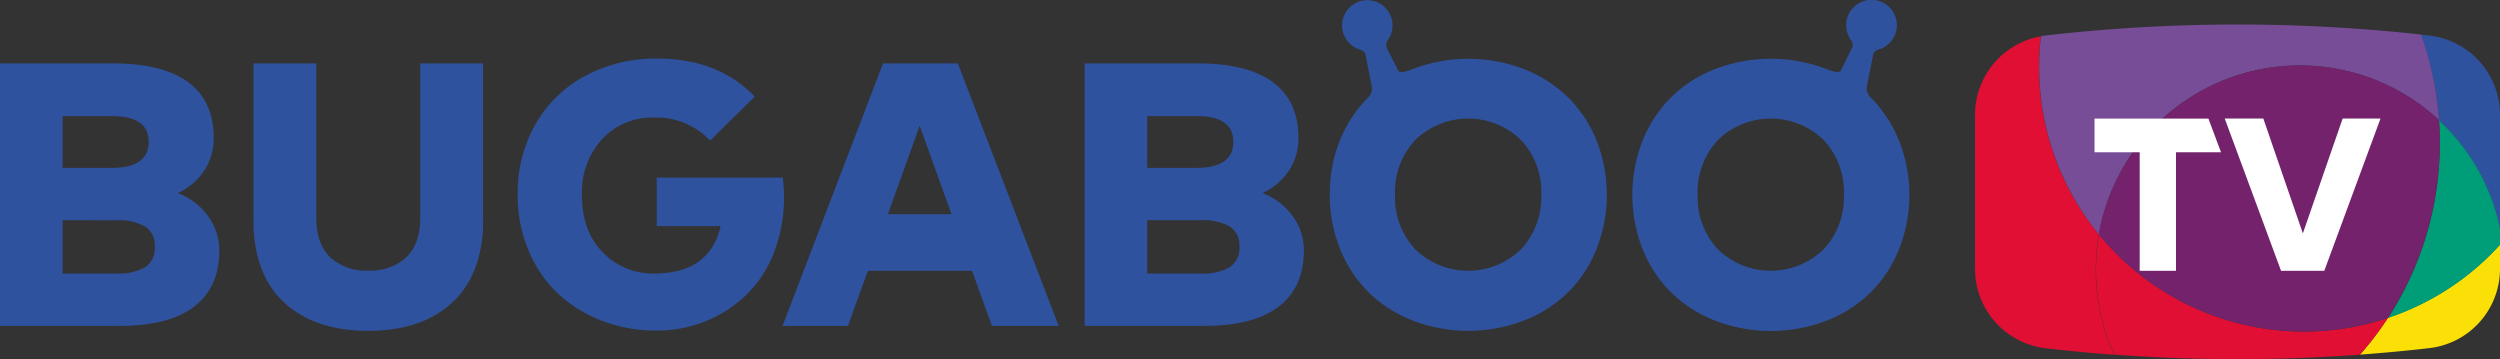 <svg id="Layer_1" data-name="Layer 1" xmlns="http://www.w3.org/2000/svg" viewBox="0 0 510.94 73.41"><rect x="0" y="0" width="510.94" height="73.41" fill="#333333" stroke="none"/><defs><style>.cls-1{fill:#2f529f;}.cls-2{fill:#fbe008;}.cls-3{fill:#009e78;}.cls-4{fill:#e10f33;}.cls-5{fill:#774d98;}.cls-6{fill:#73226b;}.cls-7{fill:#fff;}</style></defs><path class="cls-1" d="M37.6,40.06q10.2,0,15.4,3.85t5.2,11.33a11.75,11.75,0,0,1-2,6.83,12.85,12.85,0,0,1-5.36,4.5,13.18,13.18,0,0,1,6.1,4.55,11.73,11.73,0,0,1,2.41,7.22c0,5-1.72,8.79-5.14,11.42s-8.5,3.94-15.25,3.94H14.53V40.06ZM27.33,50.84V61.41h10q7.59,0,7.59-5.32T37.3,50.84Zm0,21.26V83h11a10.86,10.86,0,0,0,5.84-1.28,4.64,4.64,0,0,0,2-4.2,4.53,4.53,0,0,0-2-4.14,11,11,0,0,0-5.84-1.26Z" transform="translate(-14.53 -27.1)"/><path class="cls-1" d="M113.28,72.06q0,10.89-6.22,16.77T89.78,94.71c-7.39,0-13.13-2-17.26-5.87s-6.19-9.5-6.19-16.78v-32H79.17v31.5q0,5.35,2.83,8.11a10.73,10.73,0,0,0,7.77,2.73,10.83,10.83,0,0,0,7.82-2.73q2.84-2.73,2.83-8.11V40.06h12.83v32Z" transform="translate(-14.53 -27.1)"/><path class="cls-1" d="M148.83,39.07q12.48,0,19.95,7.77l-9.11,9a15,15,0,0,0-11.46-4.71,13.9,13.9,0,0,0-10.61,4.4,16,16,0,0,0-4.14,11.38q0,7.44,4.27,11.77A14.18,14.18,0,0,0,148.25,83q11.3,0,13.57-9.69H148.75V63.4H174.5a31.51,31.51,0,0,1-1.85,15.48,24.26,24.26,0,0,1-5.74,8.62,25.84,25.84,0,0,1-8.3,5.29,26.44,26.44,0,0,1-9.9,1.87,30.84,30.84,0,0,1-11.17-2,27.62,27.62,0,0,1-9-5.59,25.41,25.41,0,0,1-6-8.82,28.77,28.77,0,0,1-2.21-11.36,28.46,28.46,0,0,1,3.63-14.39,25.56,25.56,0,0,1,10.16-9.88A30.38,30.38,0,0,1,148.83,39.07Z" transform="translate(-14.53 -27.1)"/><path class="cls-1" d="M230.9,93.71H217.26L213.2,82.45H191.9l-4.07,11.26H174.46L195,40.06h15.29ZM196,70.88h13l-6.51-18.09Z" transform="translate(-14.53 -27.1)"/><path class="cls-1" d="M259.29,40.06q10.2,0,15.4,3.85c3.48,2.57,5.2,6.35,5.2,11.33a11.81,11.81,0,0,1-2,6.83,12.92,12.92,0,0,1-5.36,4.5,13.21,13.21,0,0,1,6.09,4.55A11.67,11.67,0,0,1,281,78.34c0,5-1.71,8.79-5.13,11.42s-8.51,3.94-15.26,3.94H236.21V40.06ZM249,50.84V61.41h10q7.59,0,7.59-5.32T259,50.84Zm0,21.26V83h11a10.88,10.88,0,0,0,5.84-1.28,4.64,4.64,0,0,0,2-4.2,4.53,4.53,0,0,0-2-4.14A11,11,0,0,0,260,72.1Z" transform="translate(-14.53 -27.1)"/><path class="cls-1" d="M402.59,55.78a25.89,25.89,0,0,0-5.8-8.83h0a2.47,2.47,0,0,1-.7-2.26l1.25-6.35a1.36,1.36,0,0,1,1-1.08,5.18,5.18,0,1,0-5.53-2A1.6,1.6,0,0,1,393,37l-2.26,4.56c-.38.61-2.17-.05-2.89-.34a31.82,31.82,0,0,0-22.79,0,26.39,26.39,0,0,0-9,5.77,25.87,25.87,0,0,0-5.81,8.83,30.28,30.28,0,0,0,0,22.21,26,26,0,0,0,5.81,8.83,26.65,26.65,0,0,0,9,5.77,31.82,31.82,0,0,0,22.79,0,26.89,26.89,0,0,0,9-5.77,26.19,26.19,0,0,0,5.8-8.83,30.28,30.28,0,0,0,0-22.21ZM387.18,78.11a15.5,15.5,0,0,1-21.49,0,15.46,15.46,0,0,1-4.2-11.23,15.45,15.45,0,0,1,4.2-11.22,15.5,15.5,0,0,1,21.49,0,15.49,15.49,0,0,1,4.2,11.22A15.51,15.51,0,0,1,387.18,78.11Z" transform="translate(-14.53 -27.1)"/><path class="cls-1" d="M286.31,66.88A29.22,29.22,0,0,0,288.42,78a26.26,26.26,0,0,0,5.81,8.83,26.85,26.85,0,0,0,9,5.77,31.82,31.82,0,0,0,22.79,0,26.79,26.79,0,0,0,9-5.77,26,26,0,0,0,5.8-8.83,30.28,30.28,0,0,0,0-22.21A25.75,25.75,0,0,0,335,47a26.54,26.54,0,0,0-9-5.77,31.82,31.82,0,0,0-22.79,0c-.71.29-2.52.94-2.89.34L298,37a1.64,1.64,0,0,1,.16-1.68,5.16,5.16,0,1,0-9.06-1.34,5.21,5.21,0,0,0,3.53,3.31,1.44,1.44,0,0,1,1,1.08l1.25,6.35a2.52,2.52,0,0,1-.7,2.26h0a26.16,26.16,0,0,0-5.81,8.83A29,29,0,0,0,286.31,66.88Zm13.33,0a15.48,15.48,0,0,1,4.19-11.22,15.51,15.51,0,0,1,21.5,0,15.49,15.49,0,0,1,4.2,11.22,15.5,15.5,0,0,1-4.2,11.23,15.51,15.51,0,0,1-21.5,0A15.46,15.46,0,0,1,299.64,66.88Z" transform="translate(-14.53 -27.1)"/><path class="cls-1" d="M513.85,52.5a41.46,41.46,0,0,1,11.62,21.62V50.56A16.32,16.32,0,0,0,511,34.36l-1.71-.18A65.91,65.91,0,0,1,513,51.66Z" transform="translate(-14.53 -27.1)"/><path class="cls-2" d="M525.47,82.07v-5a54.92,54.92,0,0,1-5.25,5.08,54.1,54.1,0,0,1-17.67,9.91,65.7,65.7,0,0,1-5.72,7.52c4.72-.35,9.44-.78,14.15-1.33A16.31,16.31,0,0,0,525.47,82.07Z" transform="translate(-14.53 -27.1)"/><path class="cls-3" d="M513,51.66a65.52,65.52,0,0,1-10.4,40.41,54.1,54.1,0,0,0,17.67-9.91,54.92,54.92,0,0,0,5.25-5.08v-3A41.53,41.53,0,0,0,513.85,52.5Z" transform="translate(-14.53 -27.1)"/><path class="cls-4" d="M443.48,75a53.94,53.94,0,0,1-11.87-40.47,16.31,16.31,0,0,0-13.43,16V82.08a16.32,16.32,0,0,0,14.49,16.2c4.64.53,9.3,1,13.95,1.31A42,42,0,0,1,443.48,75Z" transform="translate(-14.53 -27.1)"/><path class="cls-5" d="M443.48,75A41.72,41.72,0,0,1,513,51.65a65.9,65.9,0,0,0-3.68-17.49,344.2,344.2,0,0,0-76.6.18c-.36,0-.72.11-1.06.17A54,54,0,0,0,443.48,75Z" transform="translate(-14.53 -27.1)"/><path class="cls-4" d="M444,75.59l-.47-.58a41.94,41.94,0,0,0,3.14,24.57,343.46,343.46,0,0,0,50.21,0,66.59,66.59,0,0,0,5.72-7.52A54.11,54.11,0,0,1,444,75.59Z" transform="translate(-14.53 -27.1)"/><path class="cls-6" d="M513,51.66A41.72,41.72,0,0,0,443.48,75c.16.19.3.39.47.57a54.13,54.13,0,0,0,58.6,16.48A65.56,65.56,0,0,0,513,51.66Z" transform="translate(-14.53 -27.1)"/><path class="cls-7" d="M468.45,58.22h-9.2V82.45h-7.42V58.22H442.6V51.34h23.28Z" transform="translate(-14.53 -27.1)"/><path class="cls-7" d="M489.56,82.44h-8.84L469.21,51.33h7.89l8.08,23.47,8.13-23.47h7.74Z" transform="translate(-14.53 -27.1)"/></svg>